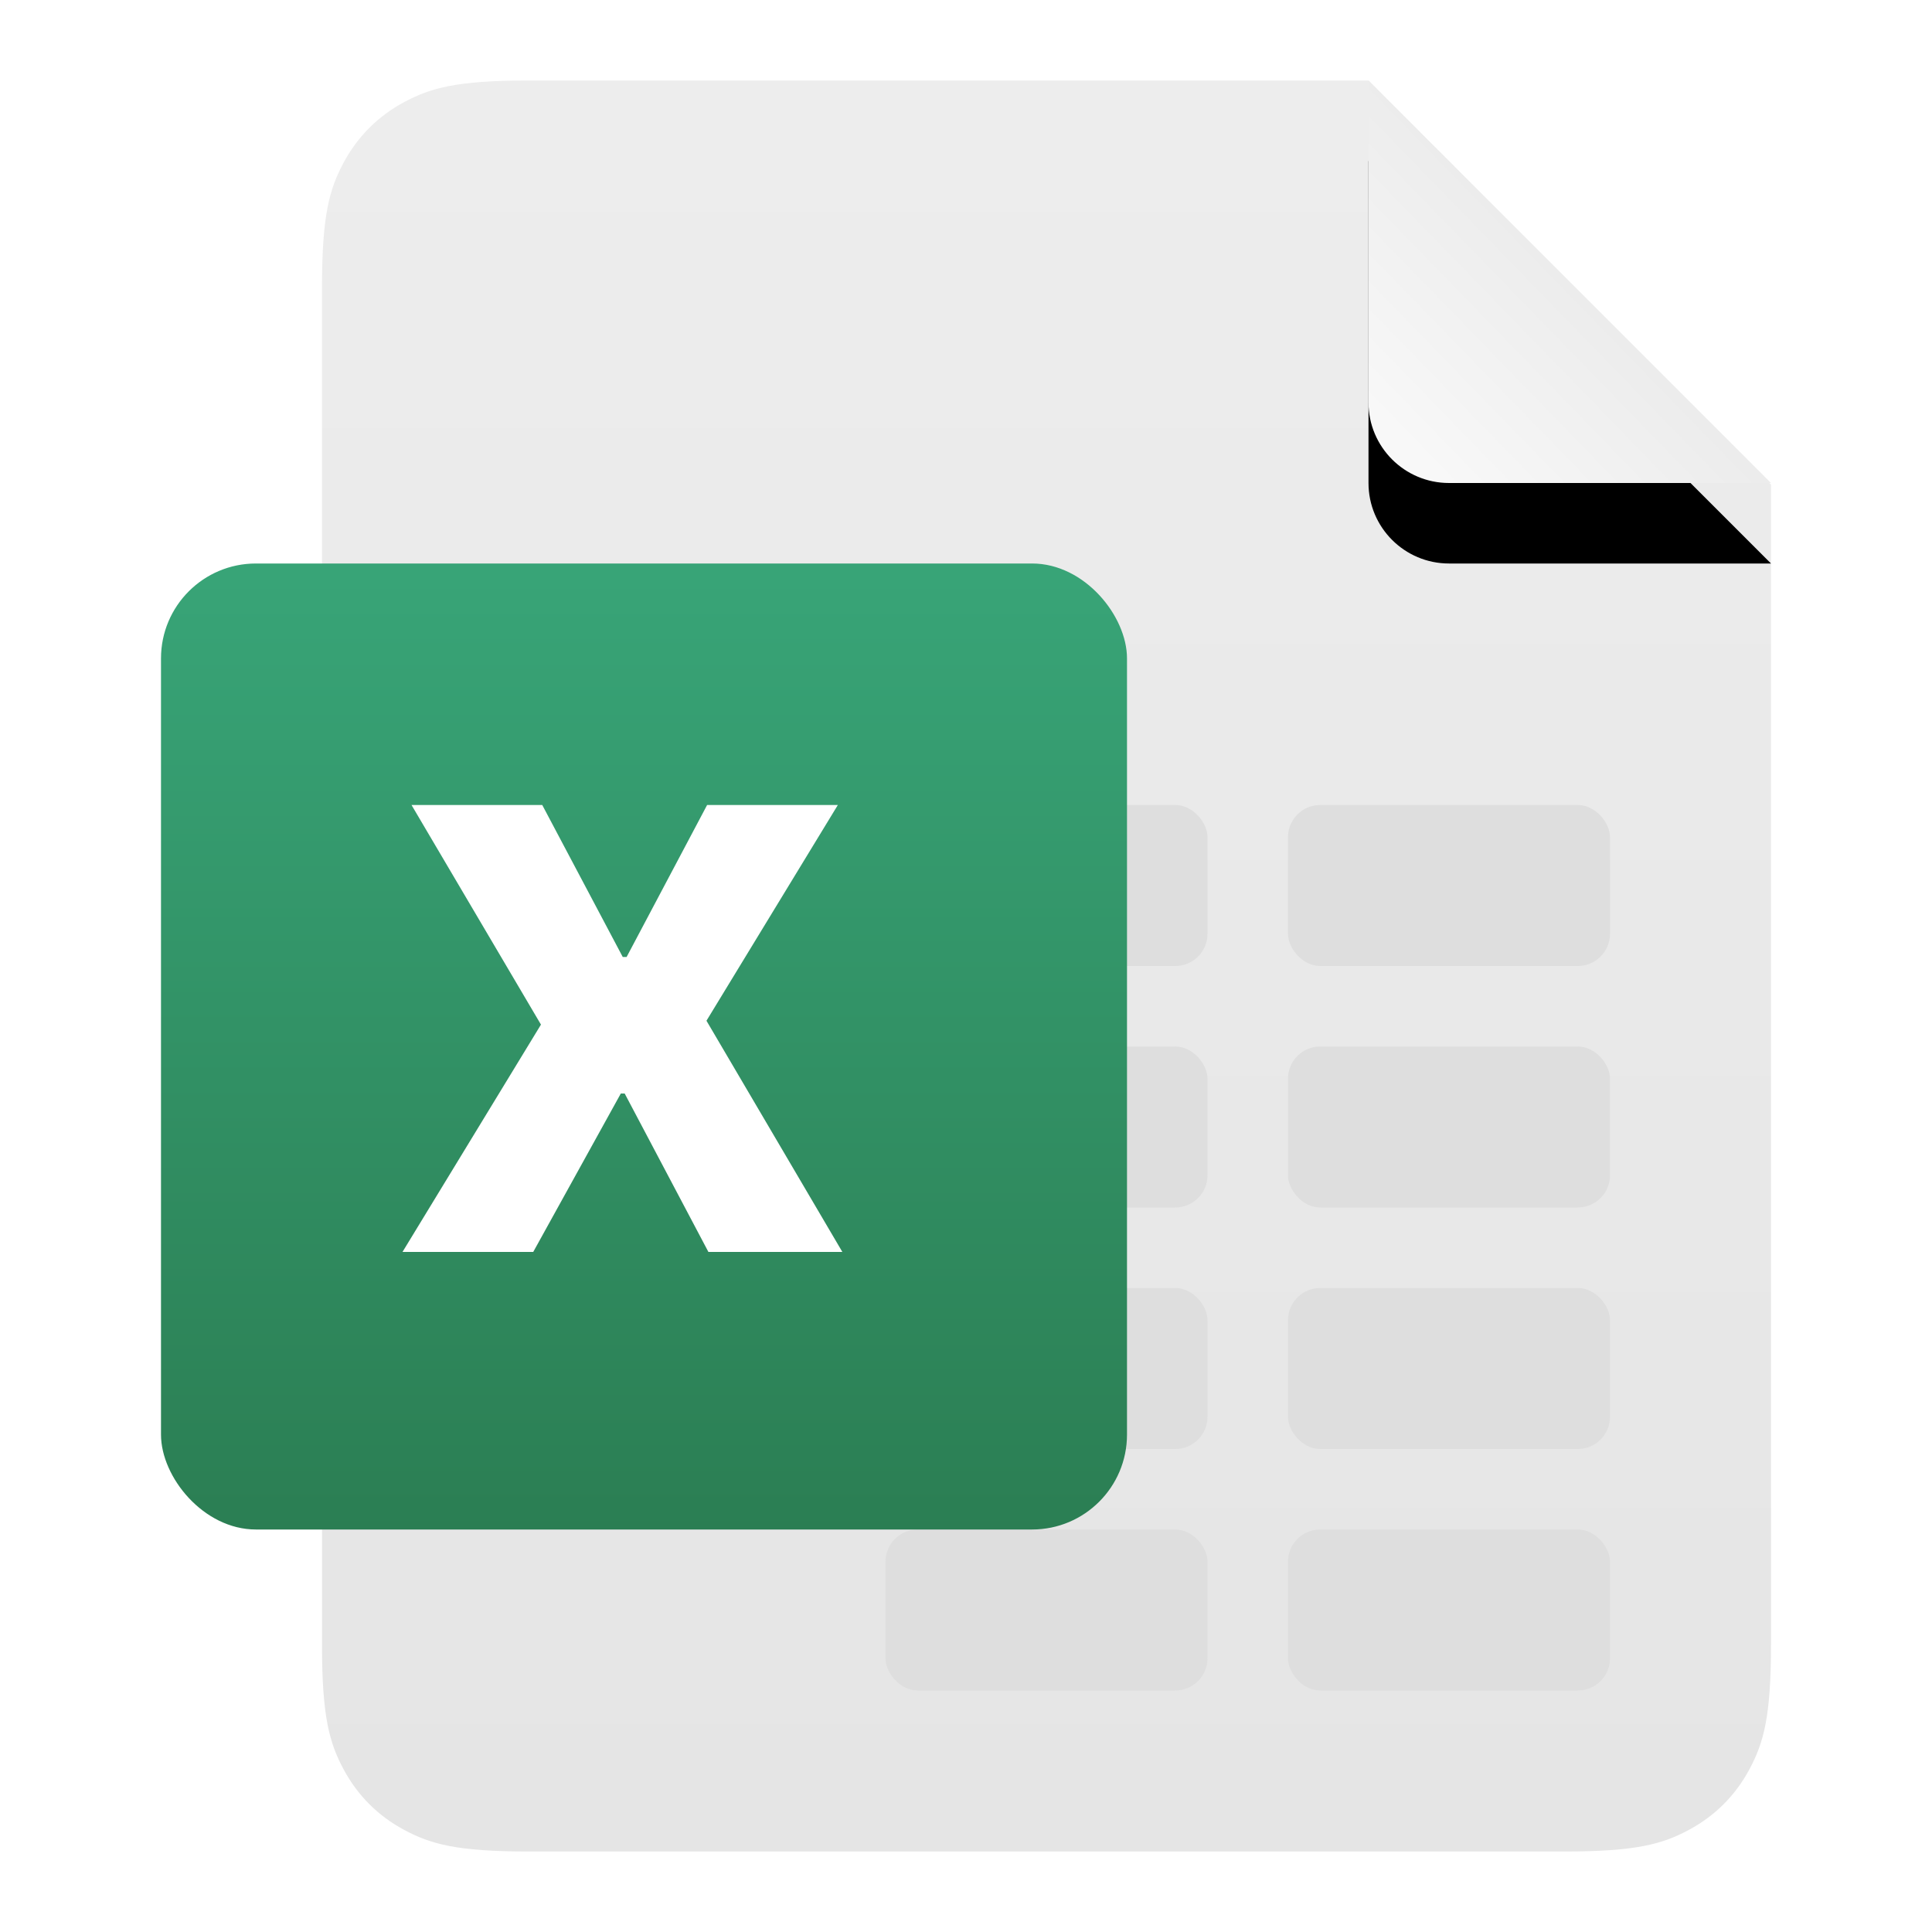 <?xml version="1.0" encoding="UTF-8"?>
<svg width="24px" height="24px" viewBox="0 0 24 24" version="1.1" xmlns="http://www.w3.org/2000/svg" xmlns:xlink="http://www.w3.org/1999/xlink">
    <title>01 通用/01 图标/24px/ppt备份</title>
    <defs>
        <linearGradient x1="50%" y1="0%" x2="50%" y2="99.599%" id="linearGradient-1">
            <stop stop-color="#EDEDED" offset="0.626%"></stop>
            <stop stop-color="#E5E5E5" offset="100%"></stop>
        </linearGradient>
        <linearGradient x1="8.962%" y1="89.868%" x2="50%" y2="50%" id="linearGradient-2">
            <stop stop-color="#F8F8F8" offset="0%"></stop>
            <stop stop-color="#ECECEC" offset="100%"></stop>
        </linearGradient>
        <path d="M17,1 L22,6 L18,6 C17.448,6 17,5.552 17,5 L17,1 L17,1 Z" id="path-3"></path>
        <filter x="-10.0%" y="-10.0%" width="120.0%" height="140.0%" filterUnits="objectBoundingBox" id="filter-4">
            <feOffset dx="0" dy="1" in="SourceAlpha" result="shadowOffsetOuter1"></feOffset>
            <feColorMatrix values="0 0 0 0 0.825   0 0 0 0 0.85   0 0 0 0 0.872  0 0 0 1 0" type="matrix" in="shadowOffsetOuter1"></feColorMatrix>
        </filter>
        <linearGradient x1="50%" y1="1.737%" x2="50%" y2="100%" id="linearGradient-5">
            <stop stop-color="#38A477" offset="0%"></stop>
            <stop stop-color="#2B7E53" offset="100%"></stop>
        </linearGradient>
    </defs>
    <g id="01-通用/01-图标/24px/ppt备份" stroke="none" stroke-width="1" fill="none" fill-rule="evenodd">
        <path d="M6.564,1 L17,1 L17,1 L22,6.02 L22,20.436 C22,21.328 21.907,21.651 21.733,21.977 C21.559,22.303 21.303,22.559 20.977,22.733 C20.651,22.907 20.328,23 19.436,23 L6.564,23 C5.672,23 5.349,22.907 5.023,22.733 C4.697,22.559 4.441,22.303 4.267,21.977 C4.093,21.651 4,21.328 4,20.436 L4,3.564 C4,2.672 4.093,2.349 4.267,2.023 C4.441,1.697 4.697,1.441 5.023,1.267 C5.349,1.093 5.672,1 6.564,1 Z" id="Rectangle" fill="url(#linearGradient-1)"></path>
        <rect id="Rectangle" fill="#DEDEDE" x="11" y="10" width="4" height="2" rx="0.4"></rect>
        <rect id="Rectangle" fill="#DEDEDE" x="16" y="10" width="4" height="2" rx="0.4"></rect>
        <rect id="Rectangle" fill="#DEDEDE" x="11" y="13" width="4" height="2" rx="0.4"></rect>
        <rect id="Rectangle" fill="#DEDEDE" x="16" y="13" width="4" height="2" rx="0.4"></rect>
        <rect id="Rectangle" fill="#DEDEDE" x="11" y="16" width="4" height="2" rx="0.4"></rect>
        <rect id="Rectangle" fill="#DEDEDE" x="16" y="16" width="4" height="2" rx="0.4"></rect>
        <rect id="Rectangle" fill="#DEDEDE" x="11" y="19" width="4" height="2" rx="0.4"></rect>
        <rect id="Rectangle" fill="#DEDEDE" x="16" y="19" width="4" height="2" rx="0.4"></rect>
        <g id="矩形">
            <use fill="black" fill-opacity="1" filter="url(#filter-4)" xlink:href="#path-3"></use>
            <use fill="url(#linearGradient-2)" fill-rule="evenodd" xlink:href="#path-3"></use>
        </g>
        <rect id="矩形" fill="url(#linearGradient-5)" x="2" y="7" width="12" height="12" rx="1.179"></rect>
        <polygon id="X" fill="#FFFFFF" fill-rule="nonzero" points="6.624 15.552 7.712 13.584 7.76 13.584 8.8 15.552 10.464 15.552 8.776 12.68 10.408 10 8.784 10 7.784 11.888 7.736 11.888 6.736 10 5.112 10 6.72 12.728 5 15.552"></polygon>
    </g>
</svg>